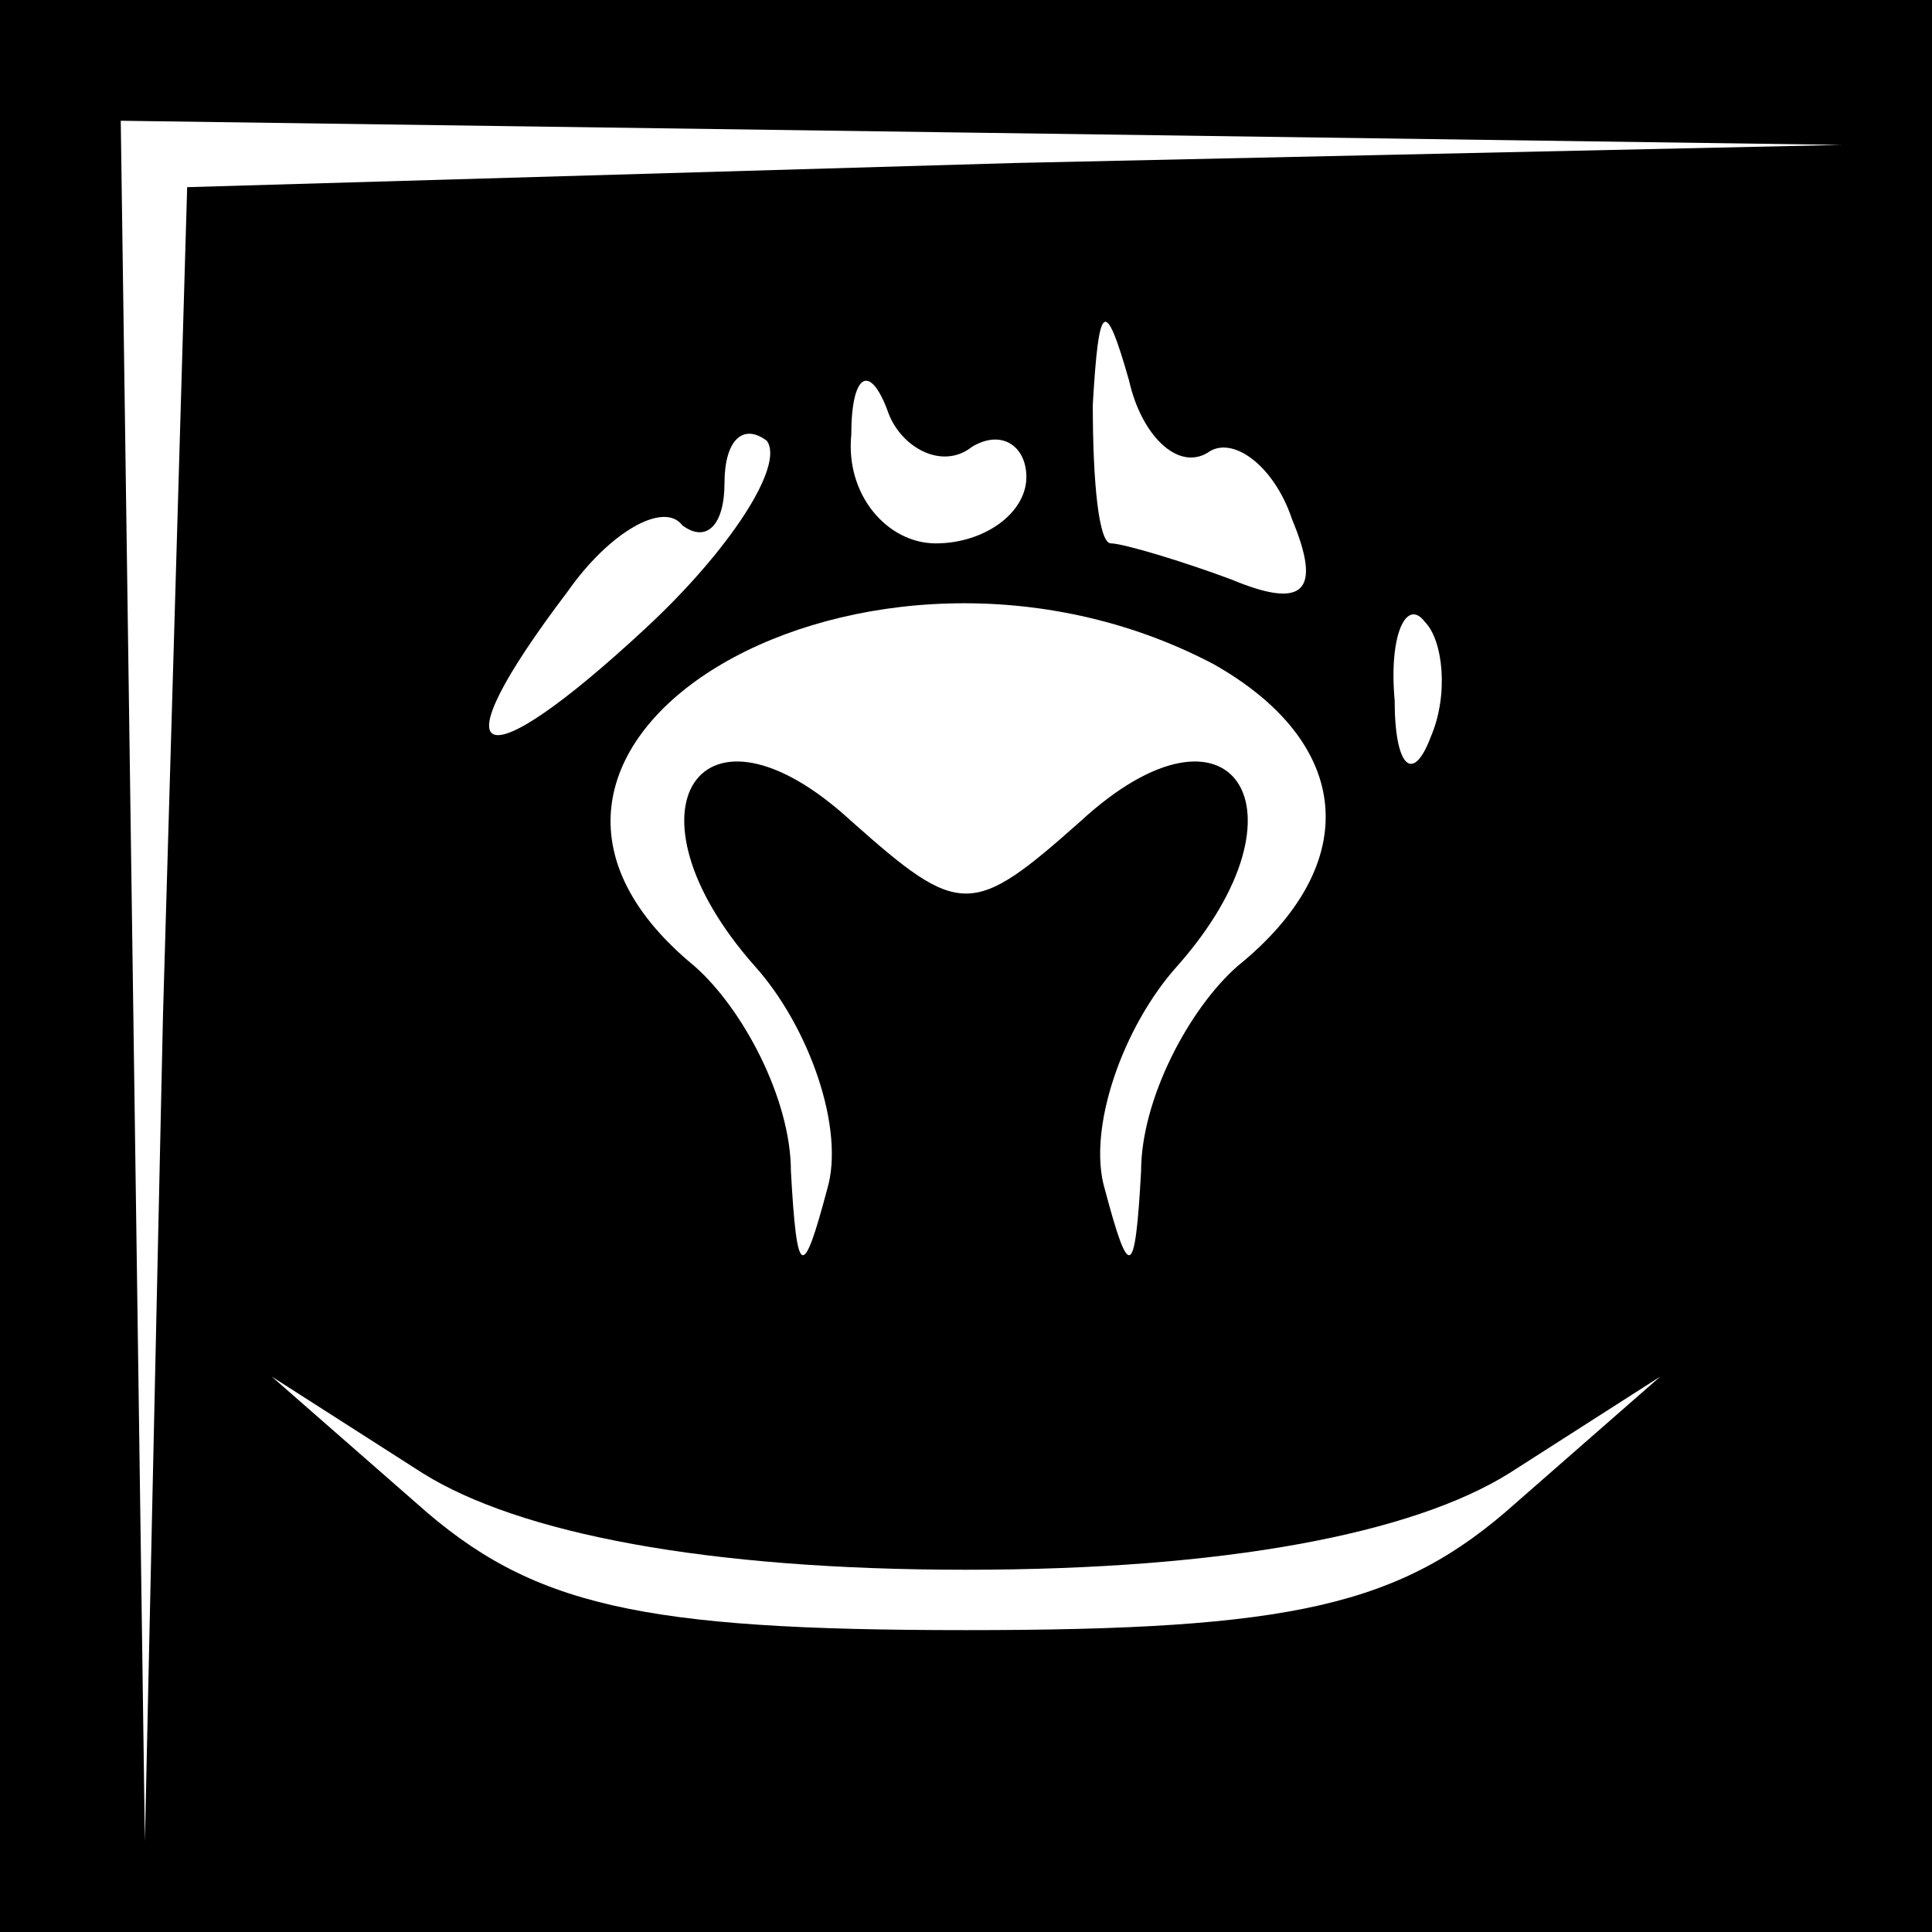 <?xml version="1.0" standalone="no"?>
<!DOCTYPE svg PUBLIC "-//W3C//DTD SVG 20010904//EN"
 "http://www.w3.org/TR/2001/REC-SVG-20010904/DTD/svg10.dtd">
<svg version="1.0" xmlns="http://www.w3.org/2000/svg"
 width="32pt" height="32pt" viewBox="0 0 32 32"
 preserveAspectRatio="xMidYMid meet">
<rect x="0" y="0" width="32" height="32" fill="#808080" stroke="none"/>
<g transform="translate(0,32) scale(0.1,-0.1)"
fill="#000000" stroke="none">
<path fill="#000000" stroke="none" d="M0 160 l0 -160 160 0 160 0 0 160 0
160 -160 0 -160 0 0 -160z"/>
<path fill="#ffffff" stroke="none" d="M168 293 l-137 -4 -4 -137 -3 -137 -2
143 -2 142 143 -2 142 -2 -137 -3z"/>
<path fill="#ffffff" stroke="none" d="M200 245 c4 3 11 -2 14 -11 5 -12 2
-15 -10 -10 -8 3 -18 6 -20 6 -2 0 -3 10 -3 23 1 17 2 18 6 4 2 -9 8 -15 13
-12z"/>
<path fill="#ffffff" stroke="none" d="M161 246 c5 3 9 0 9 -5 0 -6 -7 -11
-15 -11 -8 0 -15 8 -14 18 0 10 3 12 6 4 2 -6 9 -10 14 -6z"/>
<path fill="#ffffff" stroke="none" d="M107 216 c-28 -26 -35 -23 -13 6 7 10
16 15 19 11 4 -3 7 0 7 7 0 7 3 10 7 7 3 -4 -6 -18 -20 -31z"/>
<path fill="#ffffff" stroke="none" d="M201 210 c23 -13 25 -33 4 -50 -8 -7
-16 -22 -16 -34 -1 -18 -2 -18 -6 -3 -3 10 3 27 12 37 23 26 9 47 -16 24 -18
-16 -20 -16 -38 0 -25 23 -39 2 -16 -24 9 -10 15 -27 12 -37 -4 -15 -5 -15 -6
3 0 12 -8 27 -16 34 -45 37 29 80 86 50z"/>
<path fill="#ffffff" stroke="none" d="M237 198 c-3 -8 -6 -5 -6 6 -1 11 2 17
5 13 3 -3 4 -12 1 -19z"/>
<path fill="#ffffff" stroke="none" d="M160 60 c43 0 74 6 90 16 l25 16 -24
-21 c-19 -17 -37 -21 -91 -21 -54 0 -72 4 -91 21 l-24 21 25 -16 c16 -10 47
-16 90 -16z"/>
</g>
</svg>
